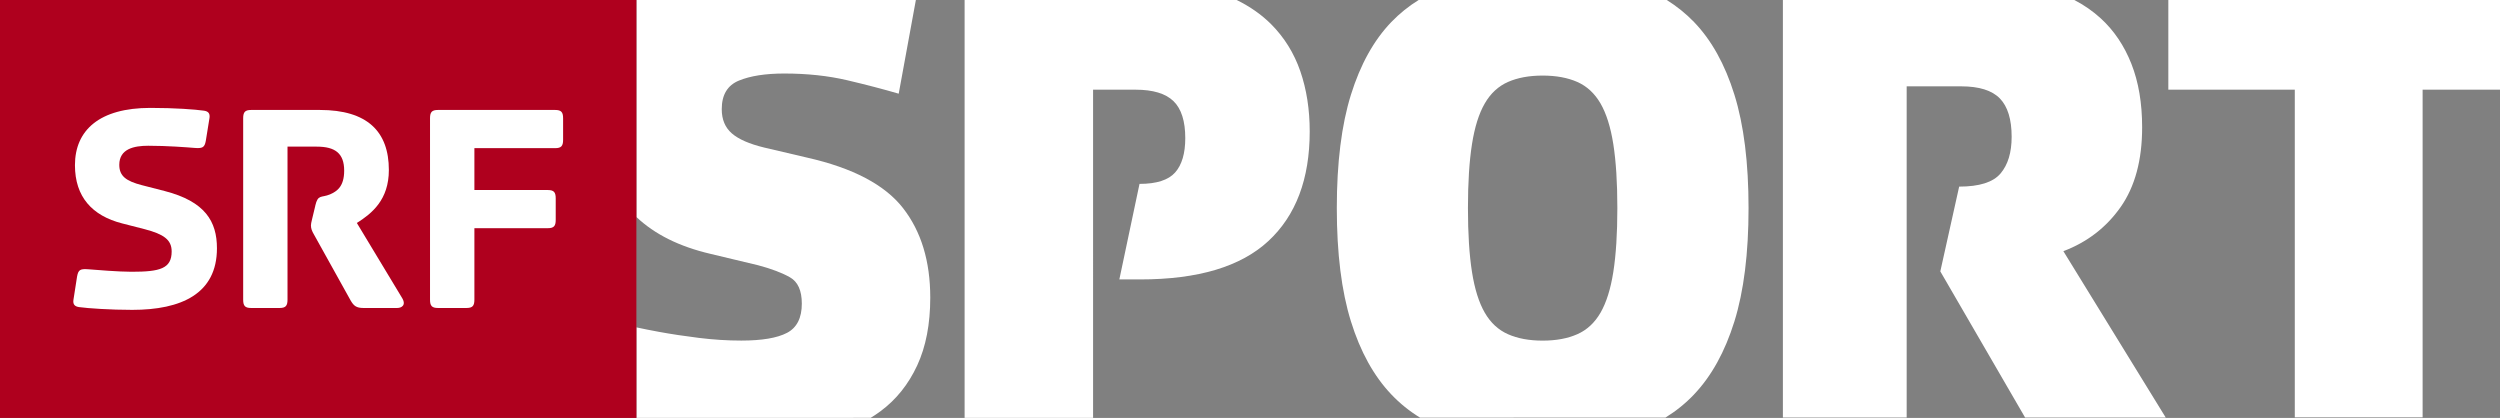 <?xml version="1.0" encoding="UTF-8"?>
<svg id="On_Dark" data-name="On Dark" xmlns="http://www.w3.org/2000/svg" viewBox="0 0 717.81 120">
  <rect x="0" y="0" width="717.81" height="120" fill="#808080" stroke="none"/>
  <defs>
    <style>
      .cls-1 {
        fill: #fff;
      }

      .cls-2 {
        fill: #af001e;
      }
    </style>
  </defs>
  <g>
    <path class="cls-1" d="m313.86,25.75h12.17c5.02,0,8.66,1.1,10.91,3.29,2.25,2.19,3.38,5.73,3.38,10.62,0,4.38-.97,7.66-2.9,9.85-1.93,2.19-5.35,3.29-10.24,3.29l-5.79,27.43h5.99c16.61,0,28.87-3.67,36.79-11.01,7.92-7.34,11.88-17.83,11.88-31.48,0-6.31-.9-12.07-2.7-17.29-1.8-5.21-4.61-9.72-8.4-13.52-2.75-2.74-6.04-5.05-9.86-6.92h-78.13v119.97h36.89V25.75Z"/>
    <path class="cls-1" d="m252.81,118.08c4.51-3.34,8.02-7.73,10.53-13.13,2.51-5.41,3.76-11.91,3.76-19.51,0-10.43-2.6-18.99-7.82-25.69-5.22-6.69-14.39-11.52-27.52-14.49l-12.36-2.9c-4.25-1.03-7.34-2.38-9.27-4.06-1.93-1.67-2.9-3.99-2.9-6.95,0-4.12,1.64-6.86,4.93-8.21,3.28-1.35,7.63-2.03,13.04-2.03,6.57,0,12.59.65,18.06,1.93,5.47,1.29,10.4,2.58,14.78,3.86l4.93-26.91h-80.23v62.33c5.22,4.94,12.28,8.47,21.22,10.56l13.71,3.28c3.86,1.03,6.92,2.19,9.17,3.48,2.25,1.29,3.38,3.8,3.38,7.53,0,4.12-1.42,6.92-4.25,8.4-2.83,1.48-7.21,2.22-13.13,2.22-3.99,0-8.05-.26-12.17-.77-4.12-.51-7.95-1.09-11.49-1.74-2.35-.43-4.49-.86-6.44-1.28v25.99l67.25-.02c.98-.6,1.93-1.23,2.83-1.9Z"/>
    <path class="cls-1" d="m592.46,72.11c6.82-2.58,12.29-6.79,16.42-12.65,4.12-5.86,6.18-13.49,6.18-22.89,0-6.96-1.03-13.04-3.09-18.25-2.06-5.22-4.99-9.56-8.79-13.04-2.26-2.07-4.79-3.82-7.58-5.27h-83.69v119.88h35.54V24.79h15.65c5.15,0,8.85,1.16,11.11,3.48,2.25,2.32,3.38,5.99,3.38,11.01,0,4.51-1.06,8.02-3.19,10.53-2.12,2.51-6.08,3.77-11.88,3.77l-5.41,24.34,24.34,41.96h40.38s-29.38-47.75-29.38-47.75Z"/>
    <polygon class="cls-1" points="622.58 25.75 658.89 25.75 658.89 119.83 695.59 119.82 695.59 25.75 717.81 25.75 717.81 0 622.58 0 622.58 25.75"/>
    <path class="cls-1" d="m486.4,113.25c5.02-5.28,8.88-12.26,11.59-20.96,2.7-8.69,4.06-19.54,4.06-32.55s-1.35-23.85-4.06-32.55c-2.7-8.69-6.57-15.65-11.59-20.86-2.36-2.45-4.99-4.55-7.86-6.34h-71.2c-2.87,1.78-5.5,3.89-7.86,6.34-5.02,5.22-8.88,12.17-11.59,20.86-2.71,8.69-4.06,19.54-4.06,32.55s1.35,23.86,4.06,32.55c2.7,8.69,6.57,15.68,11.59,20.96,2.47,2.6,5.23,4.82,8.26,6.67l70.44-.02c3.02-1.85,5.76-4.06,8.22-6.64Zm-26.85-23.47c-1.68,2.9-3.9,4.96-6.67,6.18-2.77,1.23-6.08,1.84-9.95,1.84s-7.18-.61-9.95-1.84c-2.77-1.22-4.99-3.28-6.67-6.18-1.67-2.89-2.9-6.79-3.67-11.69-.77-4.89-1.16-11.01-1.16-18.35s.39-13.45,1.16-18.35c.77-4.89,1.99-8.79,3.67-11.68,1.67-2.9,3.9-4.96,6.67-6.18,2.77-1.22,6.08-1.83,9.95-1.83s7.18.61,9.95,1.83c2.77,1.23,4.99,3.29,6.67,6.18,1.67,2.9,2.9,6.79,3.67,11.68.77,4.9,1.16,11.01,1.16,18.35s-.39,13.46-1.16,18.35c-.77,4.9-2,8.79-3.67,11.69Z"/>
  </g>
  <g>
    <rect class="cls-2" y="0" width="182.72" height="120"/>
    <path class="cls-1" d="m22.14,79.32l-1.06,6.81c-.18,1.33.44,1.86,1.59,2.04,2.57.36,9.02.8,15.3.8,14.06,0,24.32-4.6,24.32-17.68,0-7.69-3.36-13.44-15.04-16.45l-6.54-1.68c-4.42-1.15-6.46-2.56-6.46-5.83,0-4.6,4.24-5.48,8.31-5.48,5.49,0,11.05.44,13.26.62,2.3.18,2.92-.09,3.27-2.03l1.07-6.63c.17-1.33-.45-1.86-1.59-2.03-2.57-.36-8.23-.8-15.39-.8-14.59,0-21.66,6.37-21.66,16.45,0,9.11,4.96,14.51,13.53,16.71l6.55,1.68c5.39,1.42,7.69,3.01,7.69,6.37,0,4.95-3.36,5.84-11.5,5.84-3.71,0-10.17-.53-12.38-.71-2.3-.18-2.92.08-3.27,2.03"/>
    <path class="cls-1" d="m136.21,54.57v-12.03h23.17c1.77,0,2.3-.62,2.3-2.39v-6.19c0-1.77-.53-2.39-2.3-2.39h-33.61c-1.77,0-2.3.62-2.3,2.39v52.08c0,1.77.53,2.39,2.3,2.39h8.14c1.77,0,2.3-.61,2.3-2.39v-20.52h21.05c1.77,0,2.3-.62,2.3-2.38v-6.19c0-1.77-.53-2.39-2.3-2.39h-21.05Z"/>
    <path class="cls-1" d="m90.53,59.07l-.89,3.71c-.27,1.06-.36,1.59-.36,1.94,0,.89.27,1.6.89,2.66l10.52,18.92c.89,1.51,1.6,2.13,3.71,2.13h9.64c1.24,0,2.74-.8,1.33-3.01l-12.91-21.4c4.33-2.74,9.19-6.64,9.19-15.21,0-11.05-6.19-17.24-19.81-17.24h-19.72c-1.77,0-2.3.62-2.3,2.39v52.08c0,1.77.52,2.39,2.3,2.39h8.13c1.77,0,2.3-.62,2.3-2.39v-43.94h8.4c5.31,0,7.87,1.95,7.87,6.9,0,4.51-2.03,5.93-4.07,6.81-2.56,1.06-3.45-.09-4.24,3.27"/>
  </g>
</svg>